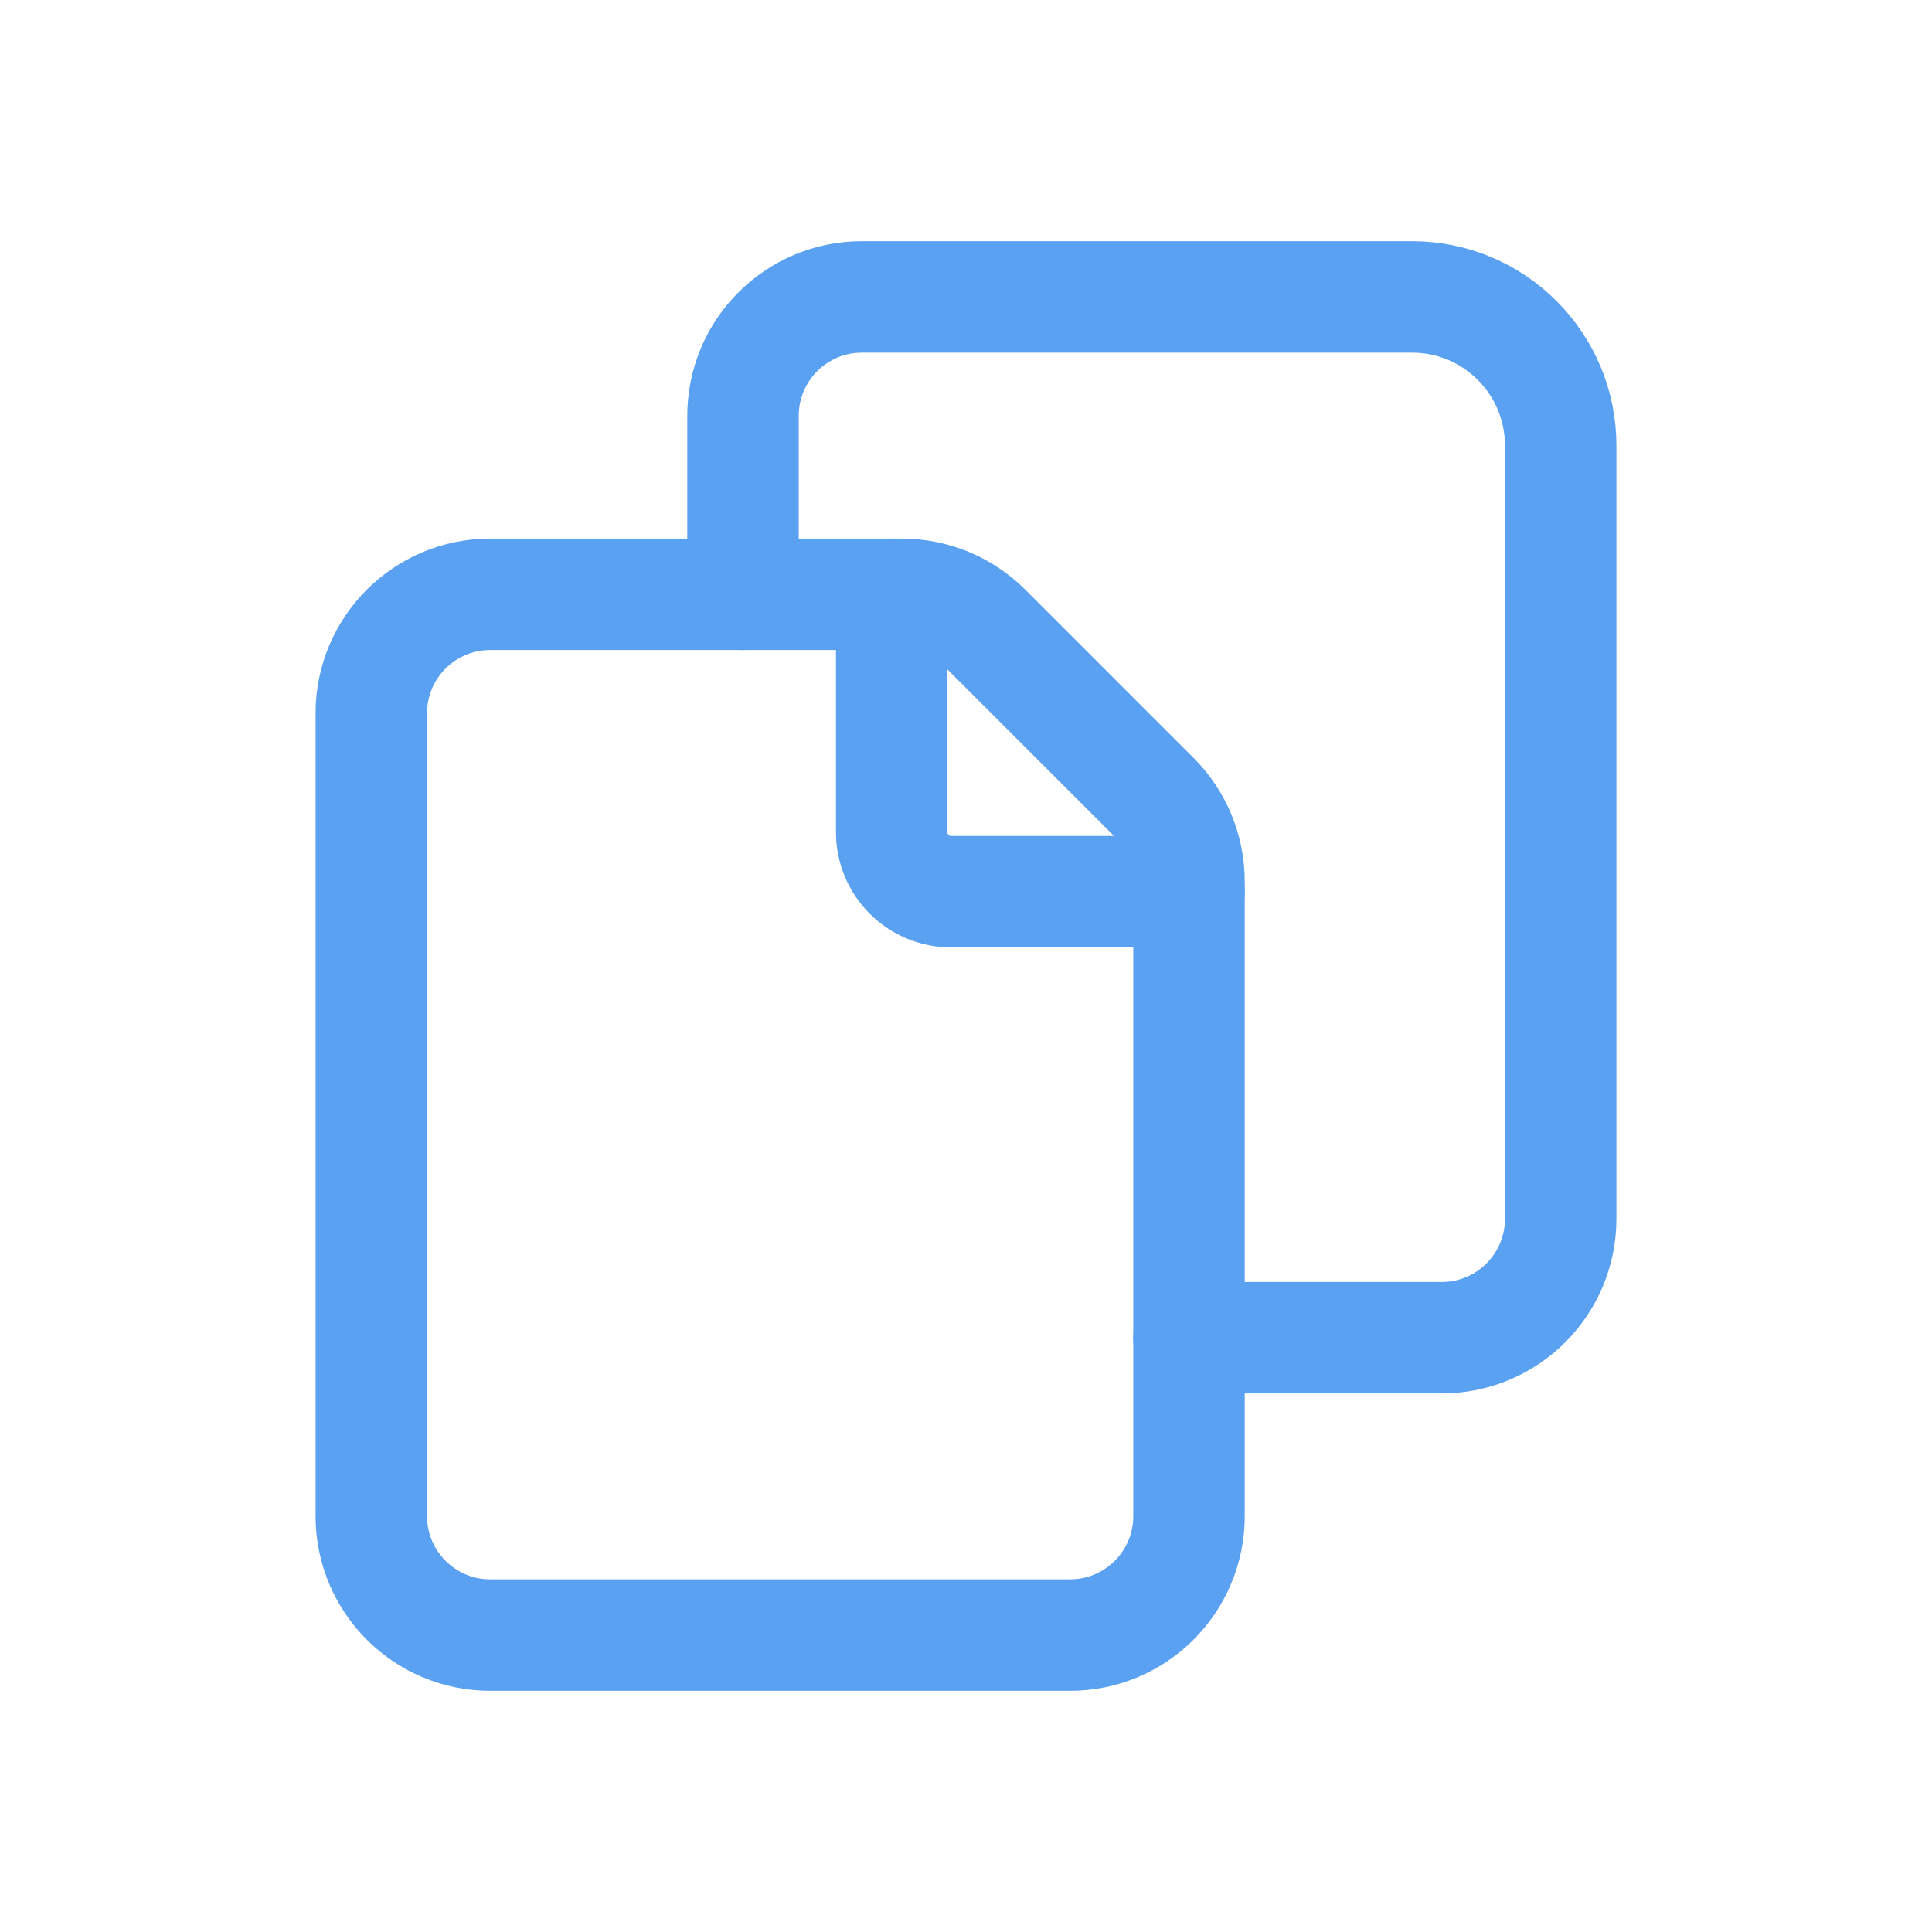 <svg width="26" height="26" viewBox="0 0 26 26" fill="none" xmlns="http://www.w3.org/2000/svg">
<path d="M16.001 18.002H19.403C20.287 18.002 21.003 17.285 21.003 16.401V5.997C21.003 4.892 20.108 3.996 19.003 3.996H11.599C10.715 3.996 9.999 4.713 9.999 5.597V7.998" stroke="#5BA1F2" stroke-width="1.5" stroke-linecap="round" stroke-linejoin="round"/>
<path fill-rule="evenodd" clip-rule="evenodd" d="M16.001 20.403V11.863C16.001 11.438 15.833 11.03 15.532 10.73L13.269 8.467C12.969 8.167 12.562 7.998 12.137 7.998H6.597C5.713 7.998 4.997 8.715 4.997 9.599V20.403C4.997 21.287 5.713 22.004 6.597 22.004H14.401C15.285 22.004 16.001 21.287 16.001 20.403V20.403Z" stroke="#5BA1F2" stroke-width="1.5" stroke-linecap="round" stroke-linejoin="round"/>
<path d="M16.001 12H12.8C12.358 12 12 11.641 12 11.199V7.998" stroke="#5BA1F2" stroke-width="1.5" stroke-linecap="round" stroke-linejoin="round"/>
</svg>

